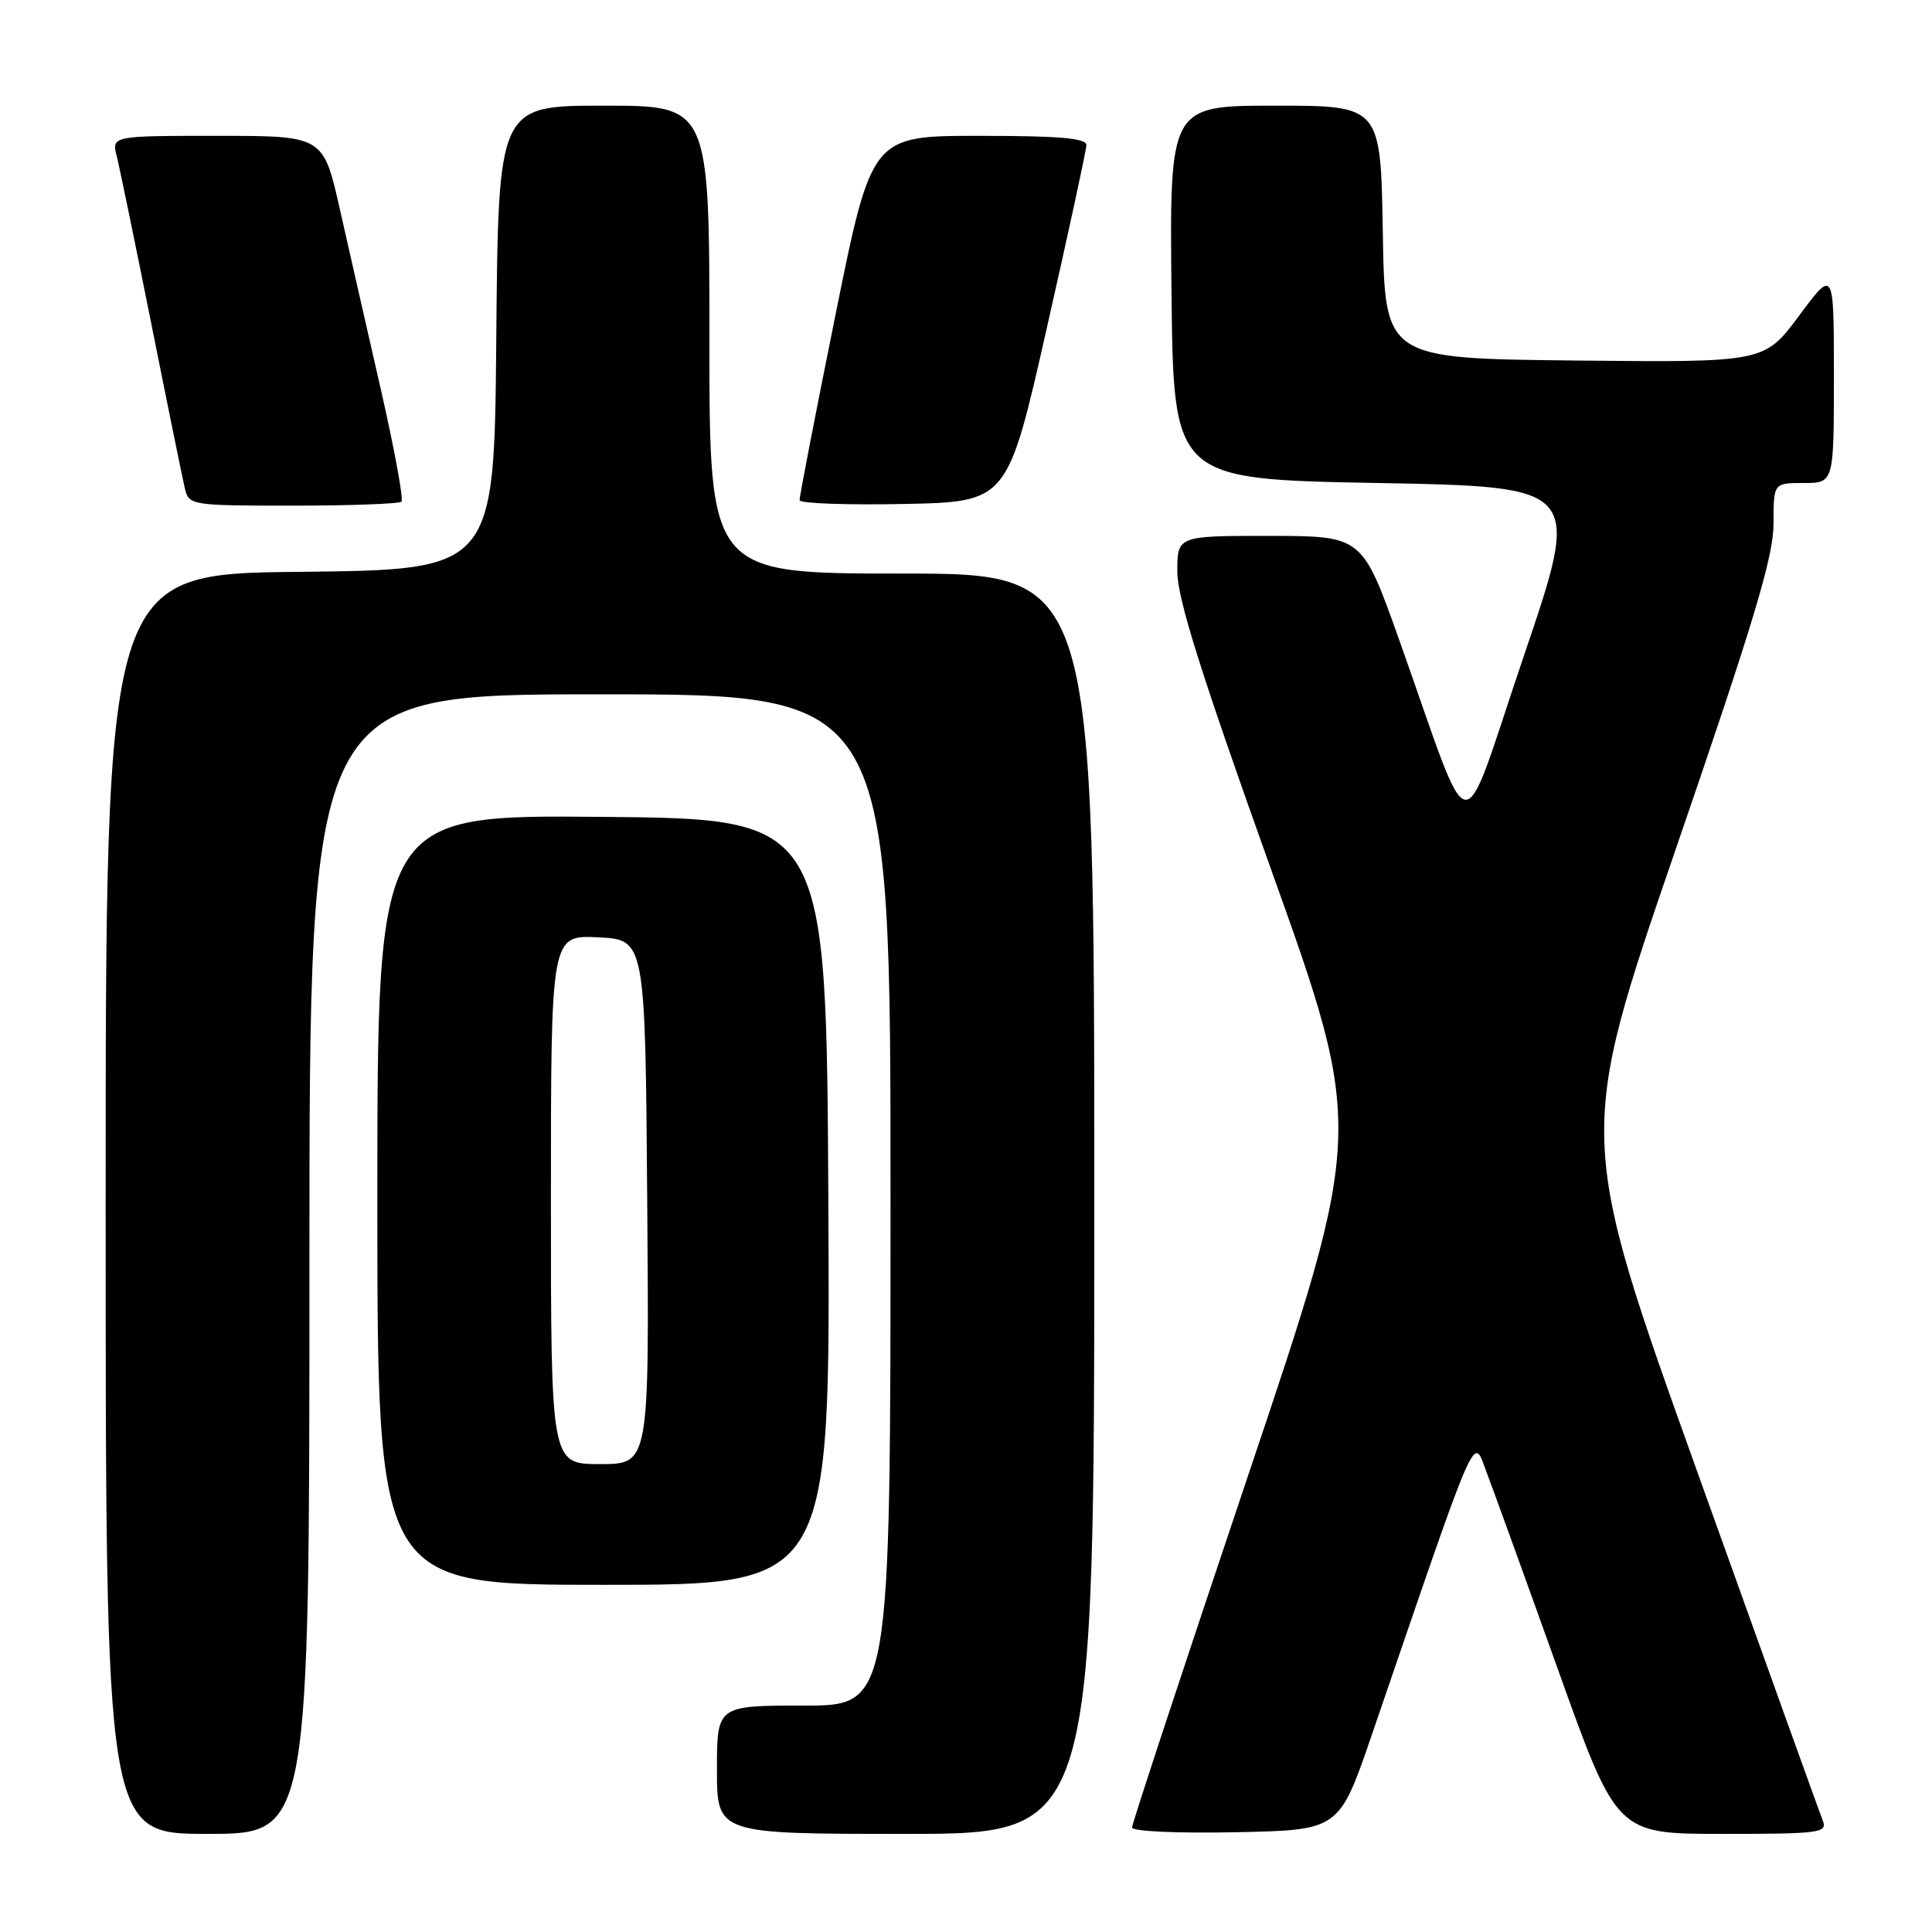 <?xml version="1.0" encoding="UTF-8" standalone="no"?>
<!DOCTYPE svg PUBLIC "-//W3C//DTD SVG 1.1//EN" "http://www.w3.org/Graphics/SVG/1.1/DTD/svg11.dtd" >
<svg xmlns="http://www.w3.org/2000/svg" xmlns:xlink="http://www.w3.org/1999/xlink" version="1.1" viewBox="0 0 256 256">
 <g >
 <path fill="currentColor"
d=" M 41.00 167.50 C 41.00 92.00 41.00 92.00 79.50 92.00 C 118.00 92.00 118.00 92.00 118.00 159.00 C 118.00 226.00 118.00 226.00 106.50 226.00 C 95.00 226.00 95.00 226.00 95.00 234.50 C 95.00 243.00 95.00 243.00 120.00 243.00 C 145.00 243.00 145.00 243.00 145.00 159.50 C 145.00 76.00 145.00 76.00 119.50 76.00 C 94.00 76.00 94.00 76.00 94.00 45.00 C 94.00 14.00 94.00 14.00 80.01 14.00 C 66.03 14.00 66.03 14.00 65.76 44.75 C 65.50 75.50 65.50 75.50 39.75 75.77 C 14.00 76.03 14.00 76.03 14.00 159.52 C 14.00 243.00 14.00 243.00 27.50 243.00 C 41.00 243.00 41.00 243.00 41.00 167.50 Z  M 181.73 230.00 C 196.12 188.00 195.14 190.25 196.99 195.11 C 197.91 197.53 202.17 209.29 206.45 221.25 C 214.23 243.00 214.23 243.00 228.22 243.00 C 241.14 243.00 242.16 242.87 241.53 241.25 C 241.15 240.29 233.67 219.50 224.91 195.05 C 208.97 150.59 208.97 150.59 221.98 112.70 C 232.40 82.40 235.00 73.73 235.00 69.41 C 235.00 64.00 235.00 64.00 239.00 64.00 C 243.00 64.00 243.00 64.00 243.00 49.81 C 243.00 35.62 243.00 35.62 238.39 41.83 C 233.78 48.03 233.78 48.03 208.64 47.77 C 183.50 47.50 183.50 47.50 183.23 30.75 C 182.95 14.00 182.95 14.00 168.96 14.00 C 154.97 14.00 154.97 14.00 155.23 38.75 C 155.50 63.50 155.50 63.50 182.52 64.00 C 209.53 64.50 209.53 64.50 201.91 86.94 C 193.22 112.53 195.37 112.81 185.39 84.76 C 180.50 71.02 180.50 71.02 168.25 71.01 C 156.00 71.00 156.00 71.00 156.00 75.75 C 156.00 79.29 159.15 89.28 168.39 115.11 C 180.78 149.73 180.78 149.73 165.39 195.48 C 156.93 220.65 150.00 241.65 150.00 242.15 C 150.00 242.66 155.94 242.94 163.72 242.78 C 177.44 242.50 177.44 242.50 181.73 230.00 Z  M 109.76 159.25 C 109.50 108.50 109.50 108.50 79.75 108.24 C 50.00 107.97 50.00 107.97 50.00 158.99 C 50.00 210.00 50.00 210.00 80.01 210.00 C 110.02 210.00 110.02 210.00 109.76 159.25 Z  M 53.20 66.47 C 53.49 66.18 52.27 59.54 50.49 51.72 C 48.70 43.90 46.25 33.11 45.04 27.75 C 42.84 18.00 42.84 18.00 28.81 18.00 C 14.78 18.00 14.78 18.00 15.48 20.75 C 15.86 22.26 17.92 32.27 20.07 43.00 C 22.21 53.73 24.21 63.51 24.50 64.75 C 25.03 66.95 25.35 67.00 38.85 67.00 C 46.45 67.00 52.91 66.76 53.20 66.47 Z  M 138.70 43.50 C 141.57 30.85 143.93 19.94 143.95 19.25 C 143.99 18.31 140.51 18.00 129.75 18.00 C 115.50 18.00 115.50 18.00 110.70 41.75 C 108.06 54.81 105.92 65.85 105.95 66.28 C 105.98 66.71 112.19 66.93 119.75 66.78 C 133.50 66.50 133.50 66.50 138.70 43.50 Z  M 73.00 158.95 C 73.00 123.90 73.00 123.90 79.25 124.20 C 85.50 124.50 85.50 124.50 85.76 159.25 C 86.03 194.00 86.03 194.00 79.51 194.00 C 73.00 194.00 73.00 194.00 73.00 158.95 Z "/>
</g>
</svg>